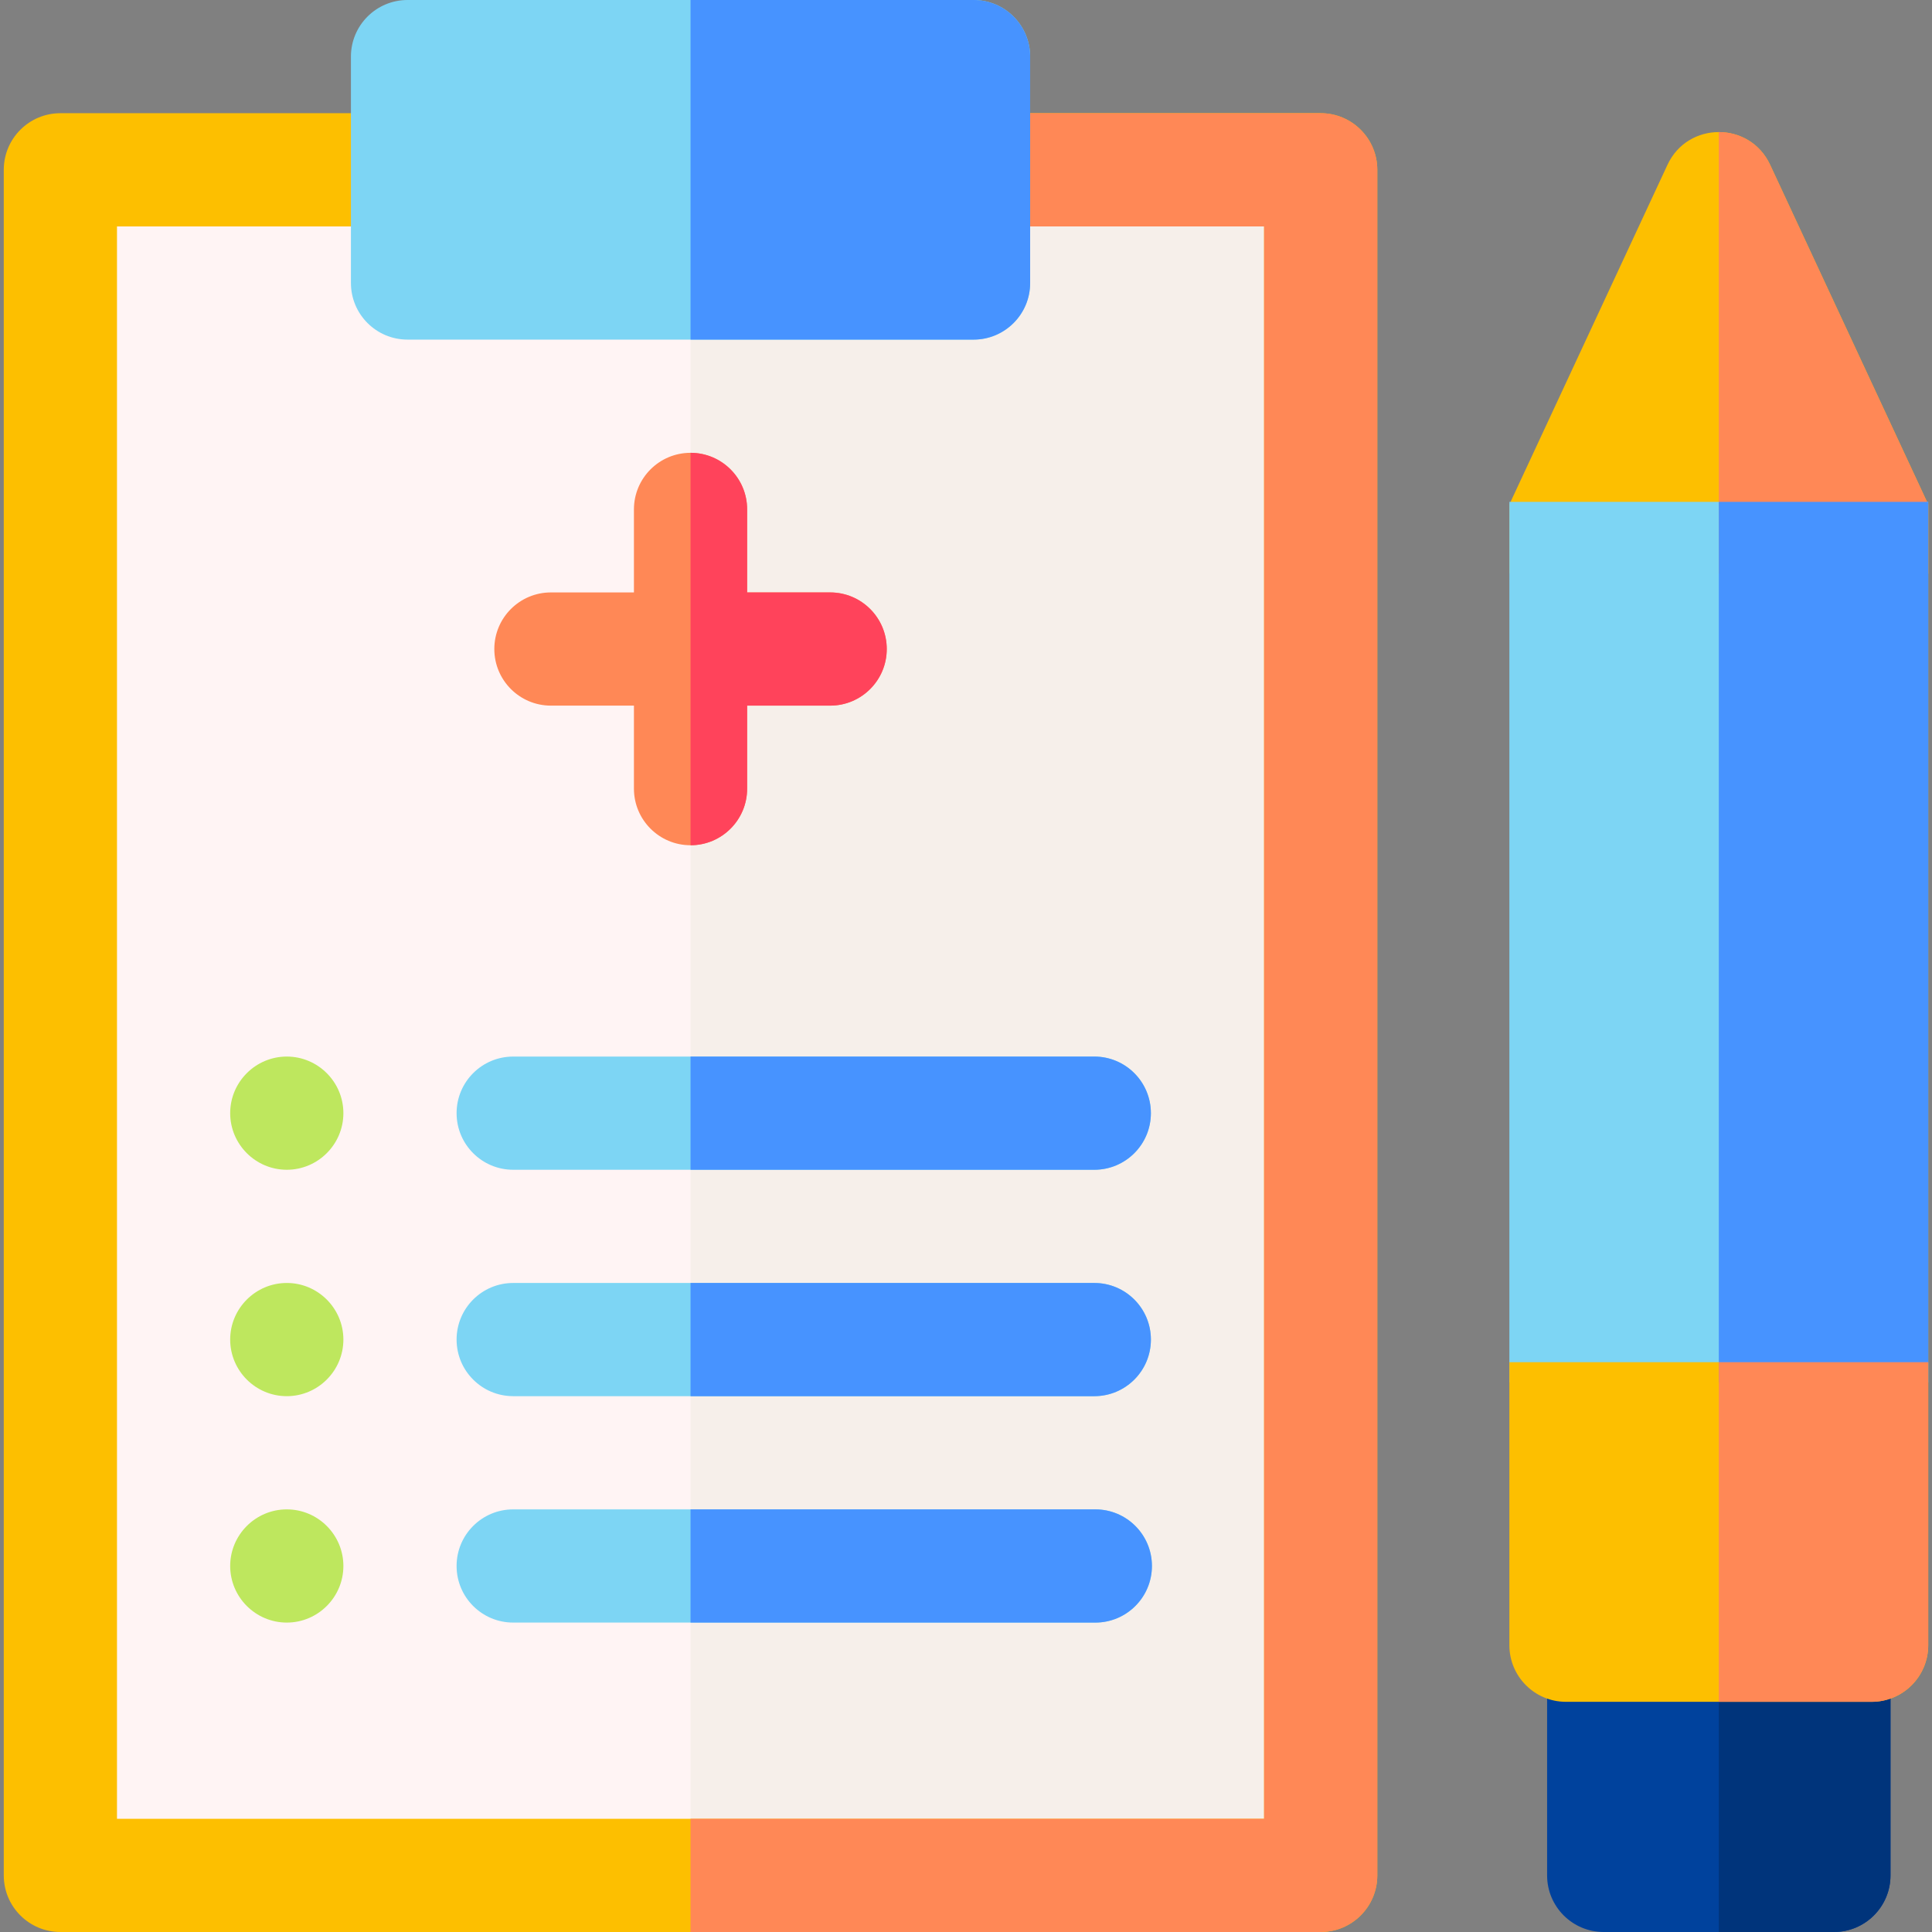 <svg id="Layer_1" enable-background="new 0 0 512 512" height="512" viewBox="0 0 512 512" width="512" xmlns="http://www.w3.org/2000/svg"><rect x="0" y="0" width="512" height="512" fill="#808080" stroke="none"/><g><path d="m400 152h111v-18.32l-41.901-90.011c-5.381-11.559-21.816-11.559-27.198 0l-41.901 90.011z" fill="#fdbf00"/><g><path d="m486 512h-61c-8.284 0-15-6.716-15-15v-61c0-8.284 6.716-15 15-15h61c8.284 0 15 6.716 15 15v61c0 8.284-6.716 15-15 15z" fill="#00429d"/></g><path d="m486 421h-30.5v91h30.5c8.284 0 15-6.716 15-15v-61c0-8.284-6.716-15-15-15z" fill="#00347b"/><g><path clip-rule="evenodd" d="m16 45h334v451.999h-334z" fill="#fff4f4" fill-rule="evenodd"/></g><path clip-rule="evenodd" d="m183 45h167v451.999h-167z" fill="#f6efea" fill-rule="evenodd"/><g><path d="m350 511.999h-334c-8.284 0-15-6.716-15-15v-451.999c0-8.284 6.716-15 15-15h334c8.284 0 15 6.716 15 15v451.999c0 8.284-6.716 15-15 15zm-319-30h304v-421.999h-304z" fill="#fdbf00"/></g><path d="m350 30h-167v30h152v421.999h-152v30h167c8.284 0 15-6.716 15-15v-451.999c0-8.284-6.716-15-15-15z" fill="#ff8856"/><g><path clip-rule="evenodd" d="m76.001 310c8.262 0 15-6.738 15-15 0-8.261-6.738-15-15-15-8.261 0-15 6.738-15 15s6.738 15 15 15z" fill="#bee75e" fill-rule="evenodd"/></g><g><path d="m289.998 310h-153.998c-8.284 0-15-6.716-15-15s6.716-15 15-15h153.997c8.284 0 15 6.716 15 15s-6.715 15-14.999 15z" fill="#7dd5f4"/></g><g><path clip-rule="evenodd" d="m76.001 370c8.262 0 15-6.739 15-15 0-8.262-6.738-15-15-15-8.261 0-15 6.738-15 15s6.738 15 15 15z" fill="#bee75e" fill-rule="evenodd"/></g><g><path d="m290.001 370h-154.001c-8.284 0-15-6.716-15-15s6.716-15 15-15h154.001c8.284 0 15 6.716 15 15s-6.715 15-15 15z" fill="#7dd5f4"/></g><g><path clip-rule="evenodd" d="m76.001 430c8.262 0 15-6.738 15-15s-6.738-15-15-15c-8.261 0-15 6.738-15 15s6.738 15 15 15z" fill="#bee75e" fill-rule="evenodd"/></g><g><path d="m290.272 430h-154.272c-8.284 0-15-6.716-15-15s6.716-15 15-15h154.271c8.284 0 15 6.716 15 15s-6.715 15-14.999 15z" fill="#7dd5f4"/></g><g><path d="m258 90h-150c-8.284 0-15-6.716-15-15v-60c0-8.284 6.716-15 15-15h150c8.284 0 15 6.716 15 15v60c0 8.284-6.716 15-15 15z" fill="#7dd5f4"/></g><path d="m219.999 156.999h-21.999v-21.999c0-8.284-6.716-15-15-15s-15 6.716-15 15v21.999h-21.999c-8.284 0-15 6.716-15 15s6.716 15 15 15h21.999v22c0 8.284 6.716 15 15 15s15-6.716 15-15v-22h21.999c8.284 0 15-6.716 15-15s-6.716-15-15-15z" fill="#ff8856"/><path d="m400 133h111v233.319h-111z" fill="#7dd5f4"/><path d="m415 451h81c8.284 0 15-6.716 15-15v-75.001h-111v75.001c0 8.284 6.716 15 15 15z" fill="#fdbf00"/><g fill="#4793ff"><path d="m258 0h-75v90h75c8.284 0 15-6.716 15-15v-60c0-8.284-6.716-15-15-15z"/><path d="m289.998 280h-106.998v30h106.997c8.284 0 15-6.716 15-15s-6.715-15-14.999-15z"/><path d="m290.001 340h-107.001v30h107.001c8.284 0 15-6.716 15-15s-6.715-15-15-15z"/><path d="m290.272 400h-107.272v30h107.272c8.284 0 15-6.716 15-15s-6.716-15-15-15z"/></g><path d="m219.999 156.999h-21.999v-21.999c0-8.284-6.716-15-15-15v103.999c8.284 0 15-6.716 15-15v-22h21.999c8.284 0 15-6.716 15-15s-6.716-15-15-15z" fill="#ff435b"/><path d="m469.099 43.669c-2.691-5.779-8.145-8.669-13.599-8.669v117h55.5v-18.32z" fill="#ff8856"/><path d="m455.5 133h55.5v233.319h-55.5z" fill="#4793ff"/><path d="m455.5 360.999v90.001h40.5c8.284 0 15-6.716 15-15v-75.001z" fill="#ff8856"/></g></svg>
